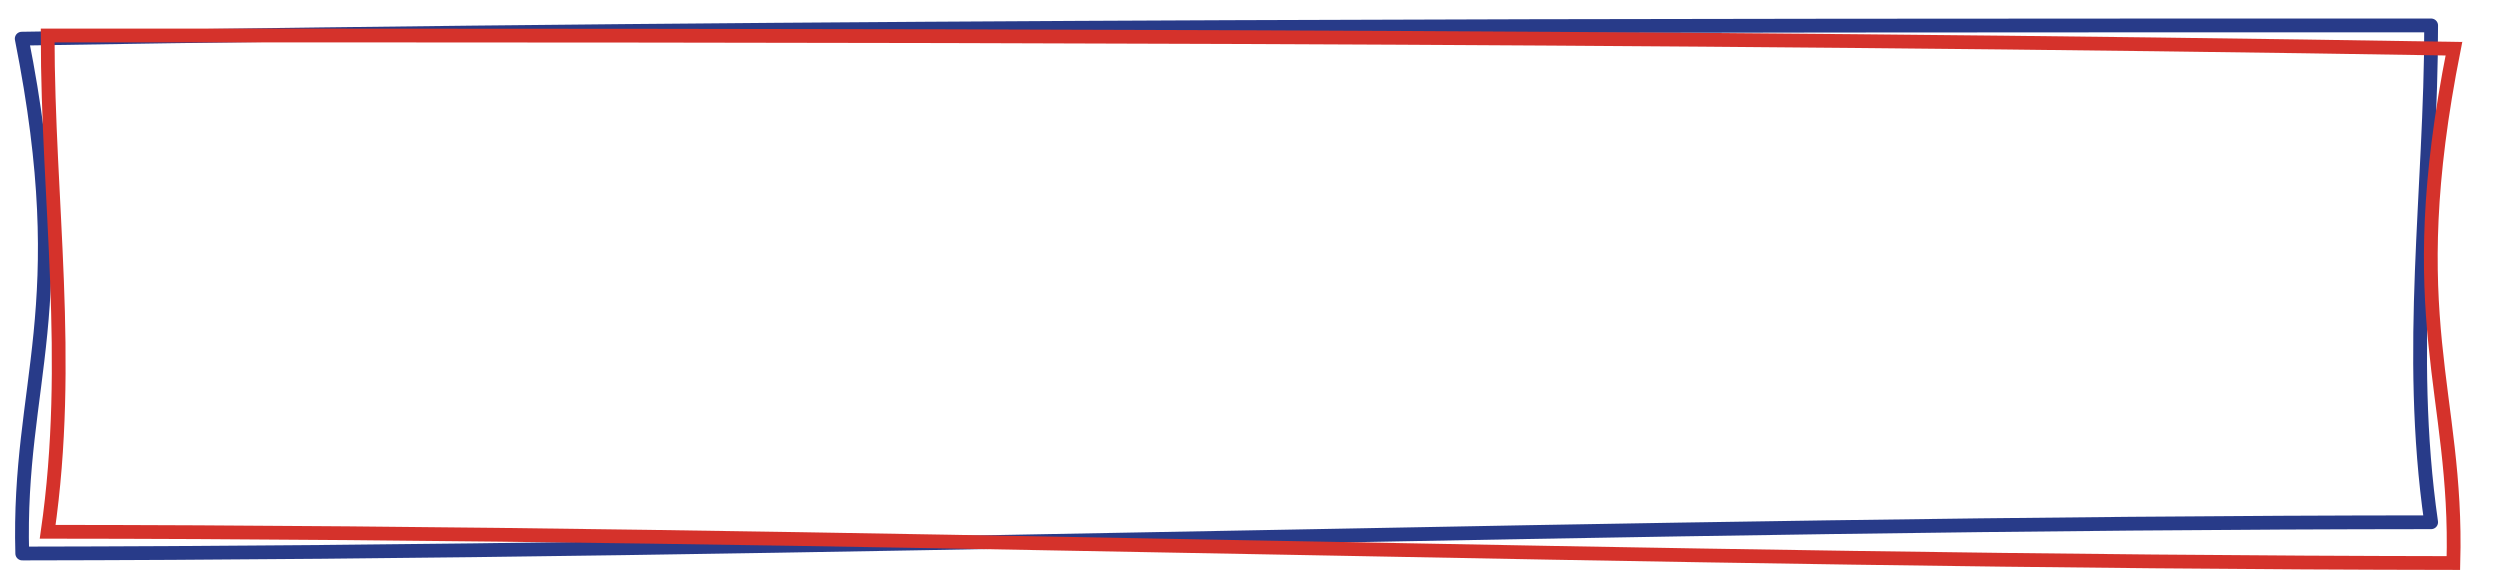 <?xml version="1.0" encoding="utf-8"?>
<!-- Generator: Adobe Illustrator 22.1.0, SVG Export Plug-In . SVG Version: 6.00 Build 0)  -->
<svg version="1.1" id="Calque_1" xmlns="http://www.w3.org/2000/svg" xmlns:xlink="http://www.w3.org/1999/xlink" x="0px" y="0px"
	 viewBox="0 0 472 111" style="enable-background:new 0 0 472 111;" xml:space="preserve">
<style type="text/css">
	.st0{fill:none;stroke:#283B89;stroke-width:2.602;stroke-linecap:round;stroke-linejoin:round;stroke-miterlimit:10;}
	.st1{fill:none;stroke:#D5322B;stroke-width:2.598;stroke-miterlimit:10;}
</style>
<g>
	<path class="st0" d="M459,98.6c-4.7-32.7,0-62.5,0-93.8c-149.2,0-304.5,0-454.9,2.5C14.3,58.5,3.3,72,4.2,104.5
		C155.4,104.3,307.8,98.7,459,98.6z"/>
</g>
<g>
	<path class="st1" d="M9,100.4c4.7-32.6,0-62.4,0-93.7c149,0,304.1,0,454.3,2.5c-10.2,51.2,0.8,64.6-0.1,97.1
		C312.1,106.1,160.1,100.5,9,100.4z"/>
</g>
</svg>
